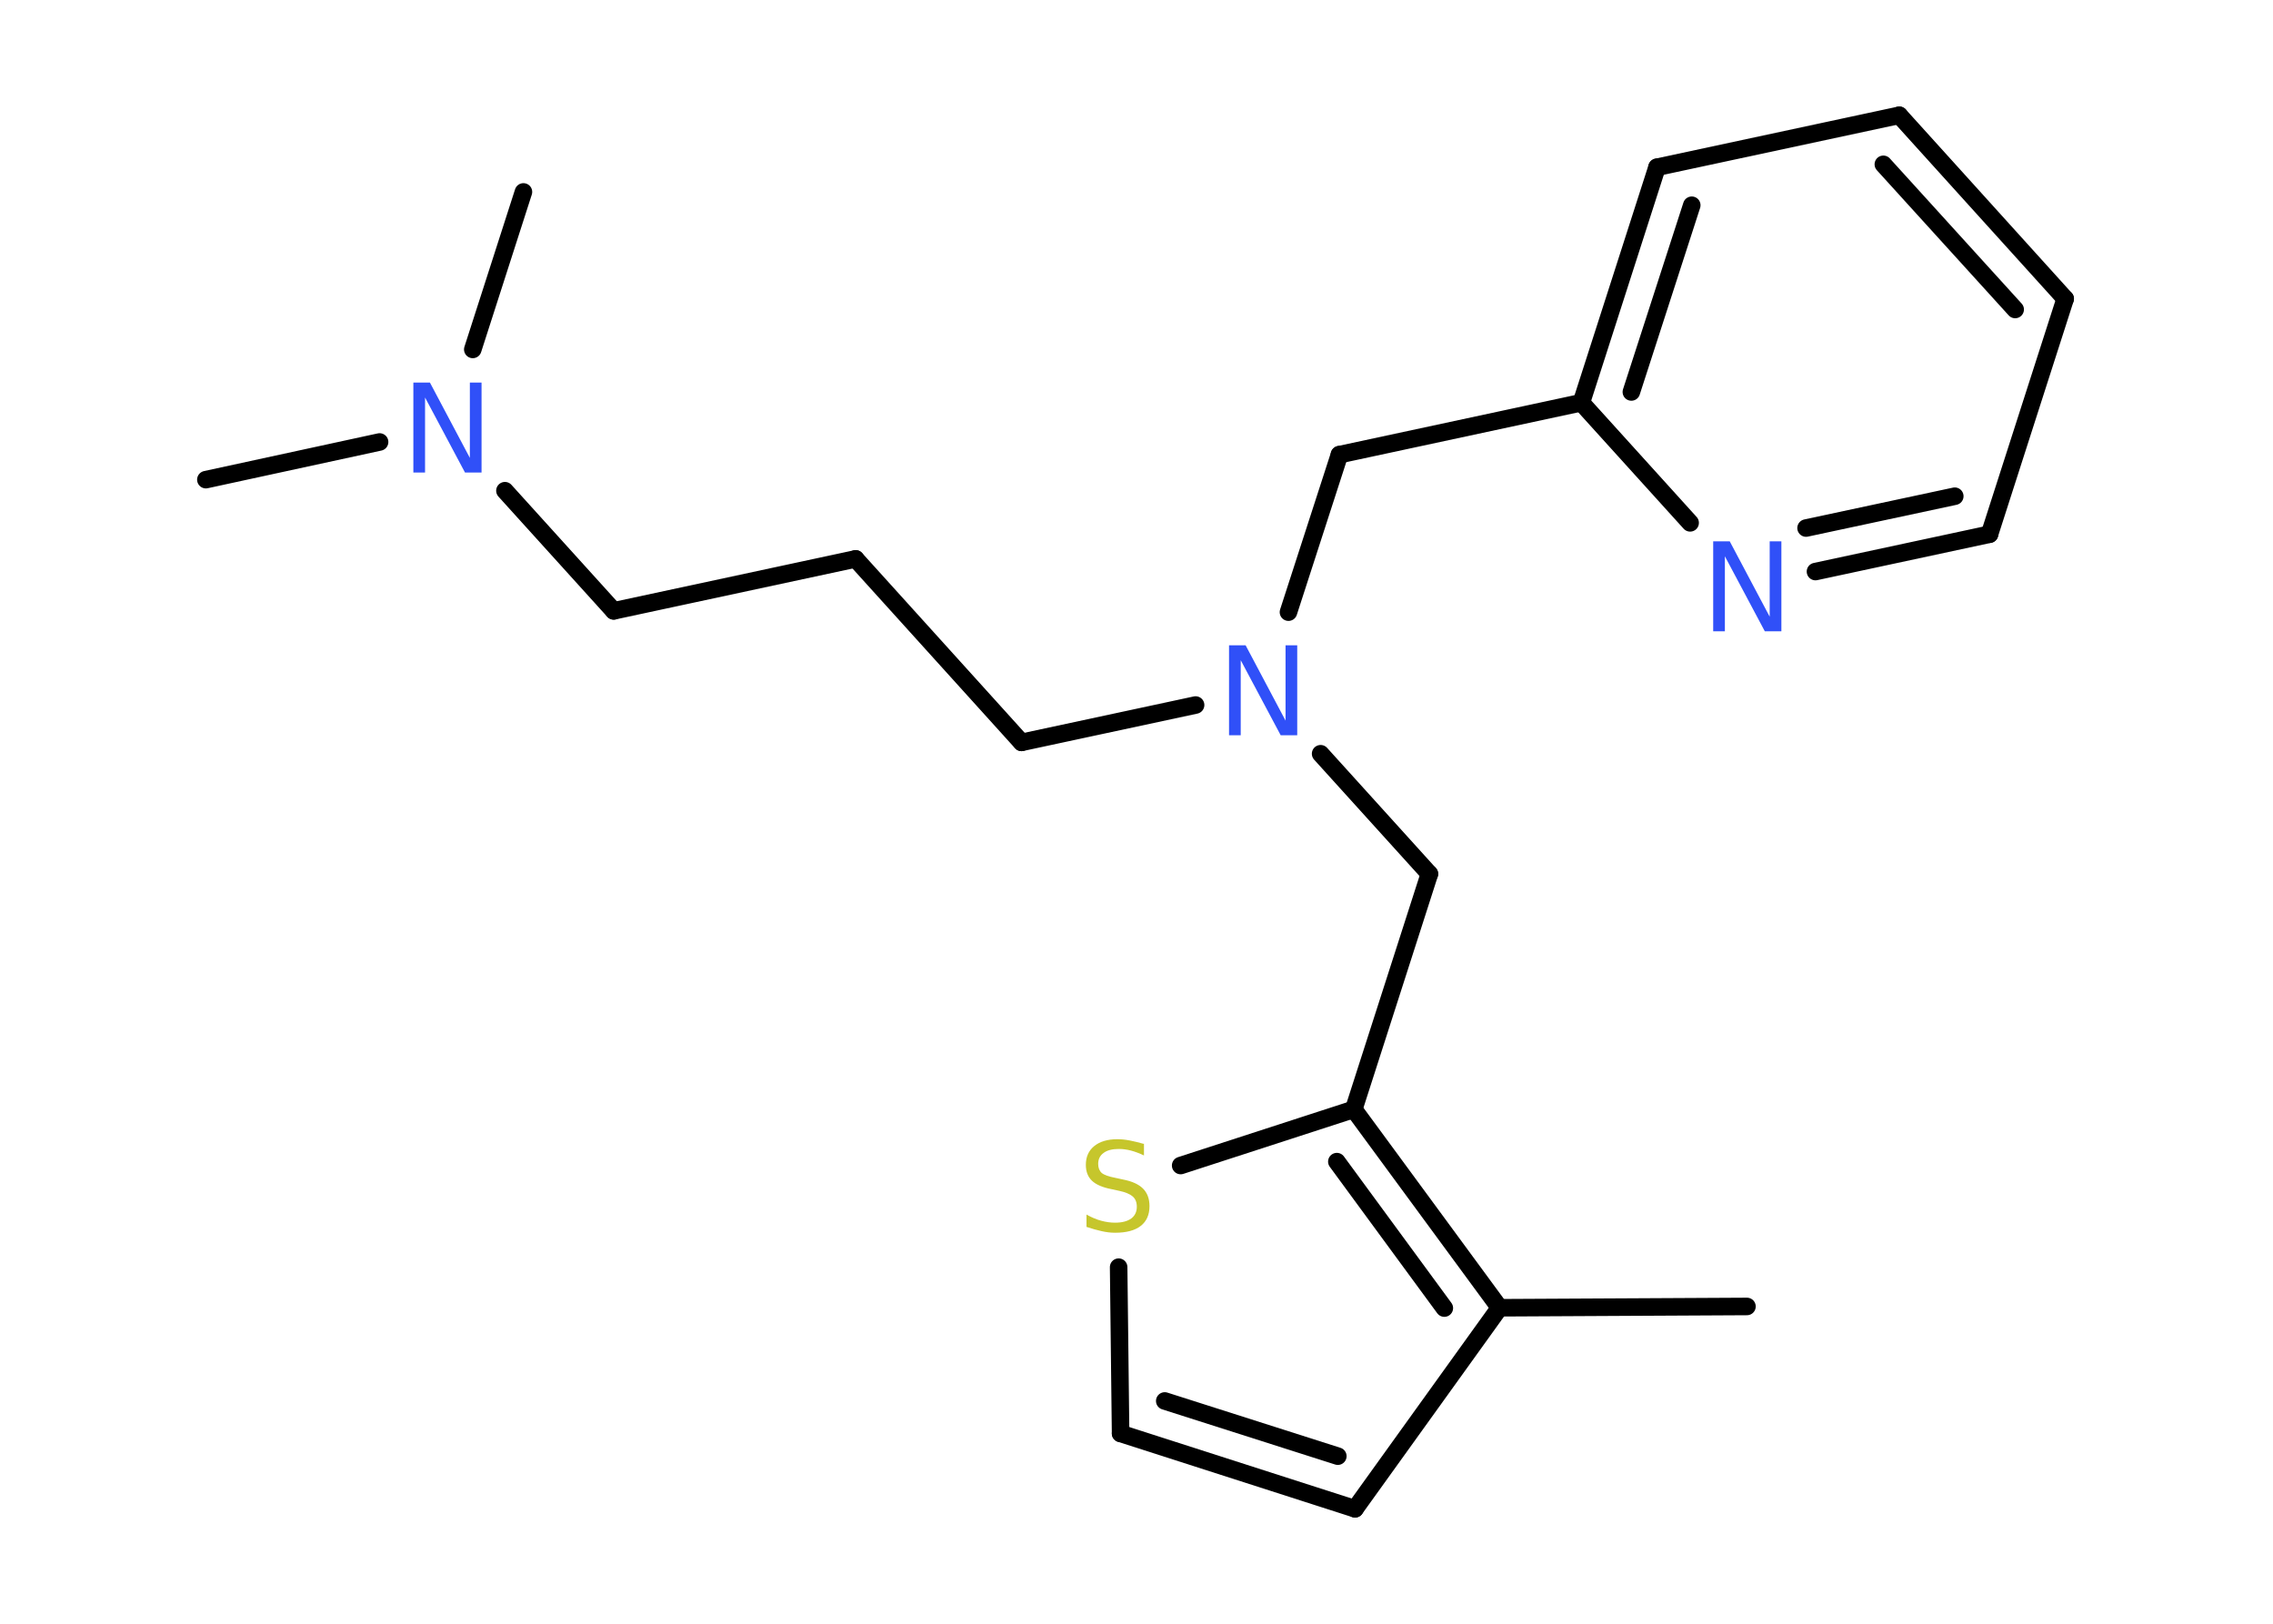 <?xml version='1.0' encoding='UTF-8'?>
<!DOCTYPE svg PUBLIC "-//W3C//DTD SVG 1.1//EN" "http://www.w3.org/Graphics/SVG/1.1/DTD/svg11.dtd">
<svg version='1.2' xmlns='http://www.w3.org/2000/svg' xmlns:xlink='http://www.w3.org/1999/xlink' width='70.0mm' height='50.0mm' viewBox='0 0 70.0 50.0'>
  <desc>Generated by the Chemistry Development Kit (http://github.com/cdk)</desc>
  <g stroke-linecap='round' stroke-linejoin='round' stroke='#000000' stroke-width='.54' fill='#3050F8'>
    <rect x='.0' y='.0' width='70.0' height='50.0' fill='#FFFFFF' stroke='none'/>
    <g id='mol1' class='mol'>
      <line id='mol1bnd1' class='bond' x1='53.8' y1='40.23' x2='46.18' y2='40.27'/>
      <line id='mol1bnd2' class='bond' x1='46.18' y1='40.27' x2='41.73' y2='46.46'/>
      <g id='mol1bnd3' class='bond'>
        <line x1='34.51' y1='44.14' x2='41.73' y2='46.46'/>
        <line x1='35.87' y1='43.14' x2='41.2' y2='44.84'/>
      </g>
      <line id='mol1bnd4' class='bond' x1='34.51' y1='44.14' x2='34.45' y2='39.02'/>
      <line id='mol1bnd5' class='bond' x1='36.36' y1='35.89' x2='41.69' y2='34.16'/>
      <g id='mol1bnd6' class='bond'>
        <line x1='46.18' y1='40.27' x2='41.69' y2='34.16'/>
        <line x1='44.48' y1='40.28' x2='41.17' y2='35.77'/>
      </g>
      <line id='mol1bnd7' class='bond' x1='41.69' y1='34.16' x2='44.02' y2='26.91'/>
      <line id='mol1bnd8' class='bond' x1='44.02' y1='26.91' x2='40.67' y2='23.21'/>
      <line id='mol1bnd9' class='bond' x1='36.82' y1='21.71' x2='31.46' y2='22.86'/>
      <line id='mol1bnd10' class='bond' x1='31.46' y1='22.86' x2='26.35' y2='17.21'/>
      <line id='mol1bnd11' class='bond' x1='26.35' y1='17.21' x2='18.9' y2='18.81'/>
      <line id='mol1bnd12' class='bond' x1='18.9' y1='18.81' x2='15.55' y2='15.11'/>
      <line id='mol1bnd13' class='bond' x1='11.69' y1='13.61' x2='6.34' y2='14.77'/>
      <line id='mol1bnd14' class='bond' x1='14.56' y1='10.76' x2='16.12' y2='5.91'/>
      <line id='mol1bnd15' class='bond' x1='39.68' y1='18.85' x2='41.25' y2='14.0'/>
      <line id='mol1bnd16' class='bond' x1='41.25' y1='14.0' x2='48.7' y2='12.4'/>
      <g id='mol1bnd17' class='bond'>
        <line x1='51.03' y1='5.15' x2='48.7' y2='12.4'/>
        <line x1='52.1' y1='6.32' x2='50.24' y2='12.07'/>
      </g>
      <line id='mol1bnd18' class='bond' x1='51.03' y1='5.15' x2='58.49' y2='3.55'/>
      <g id='mol1bnd19' class='bond'>
        <line x1='63.6' y1='9.2' x2='58.49' y2='3.55'/>
        <line x1='62.06' y1='9.53' x2='58.0' y2='5.06'/>
      </g>
      <line id='mol1bnd20' class='bond' x1='63.6' y1='9.2' x2='61.27' y2='16.45'/>
      <g id='mol1bnd21' class='bond'>
        <line x1='55.91' y1='17.6' x2='61.27' y2='16.45'/>
        <line x1='55.62' y1='16.26' x2='60.2' y2='15.28'/>
      </g>
      <line id='mol1bnd22' class='bond' x1='48.7' y1='12.4' x2='52.05' y2='16.1'/>
      <path id='mol1atm5' class='atom' d='M35.23 35.22v.36q-.21 -.1 -.4 -.15q-.19 -.05 -.37 -.05q-.31 .0 -.47 .12q-.17 .12 -.17 .34q.0 .18 .11 .28q.11 .09 .42 .15l.23 .05q.42 .08 .62 .28q.2 .2 .2 .54q.0 .4 -.27 .61q-.27 .21 -.79 .21q-.2 .0 -.42 -.05q-.22 -.05 -.46 -.13v-.38q.23 .13 .45 .19q.22 .06 .43 .06q.32 .0 .5 -.13q.17 -.13 .17 -.36q.0 -.21 -.13 -.32q-.13 -.11 -.41 -.17l-.23 -.05q-.42 -.08 -.61 -.26q-.19 -.18 -.19 -.49q.0 -.37 .26 -.58q.26 -.21 .71 -.21q.19 .0 .39 .04q.2 .04 .41 .1z' stroke='none' fill='#C6C62C'/>
      <path id='mol1atm8' class='atom' d='M37.86 19.87h.5l1.23 2.32v-2.32h.36v2.77h-.51l-1.23 -2.31v2.31h-.36v-2.77z' stroke='none'/>
      <path id='mol1atm12' class='atom' d='M12.74 11.78h.5l1.23 2.32v-2.32h.36v2.77h-.51l-1.23 -2.31v2.31h-.36v-2.77z' stroke='none'/>
      <path id='mol1atm21' class='atom' d='M52.77 16.67h.5l1.23 2.32v-2.32h.36v2.77h-.51l-1.23 -2.31v2.31h-.36v-2.77z' stroke='none'/>
    </g>
  </g>
</svg>
